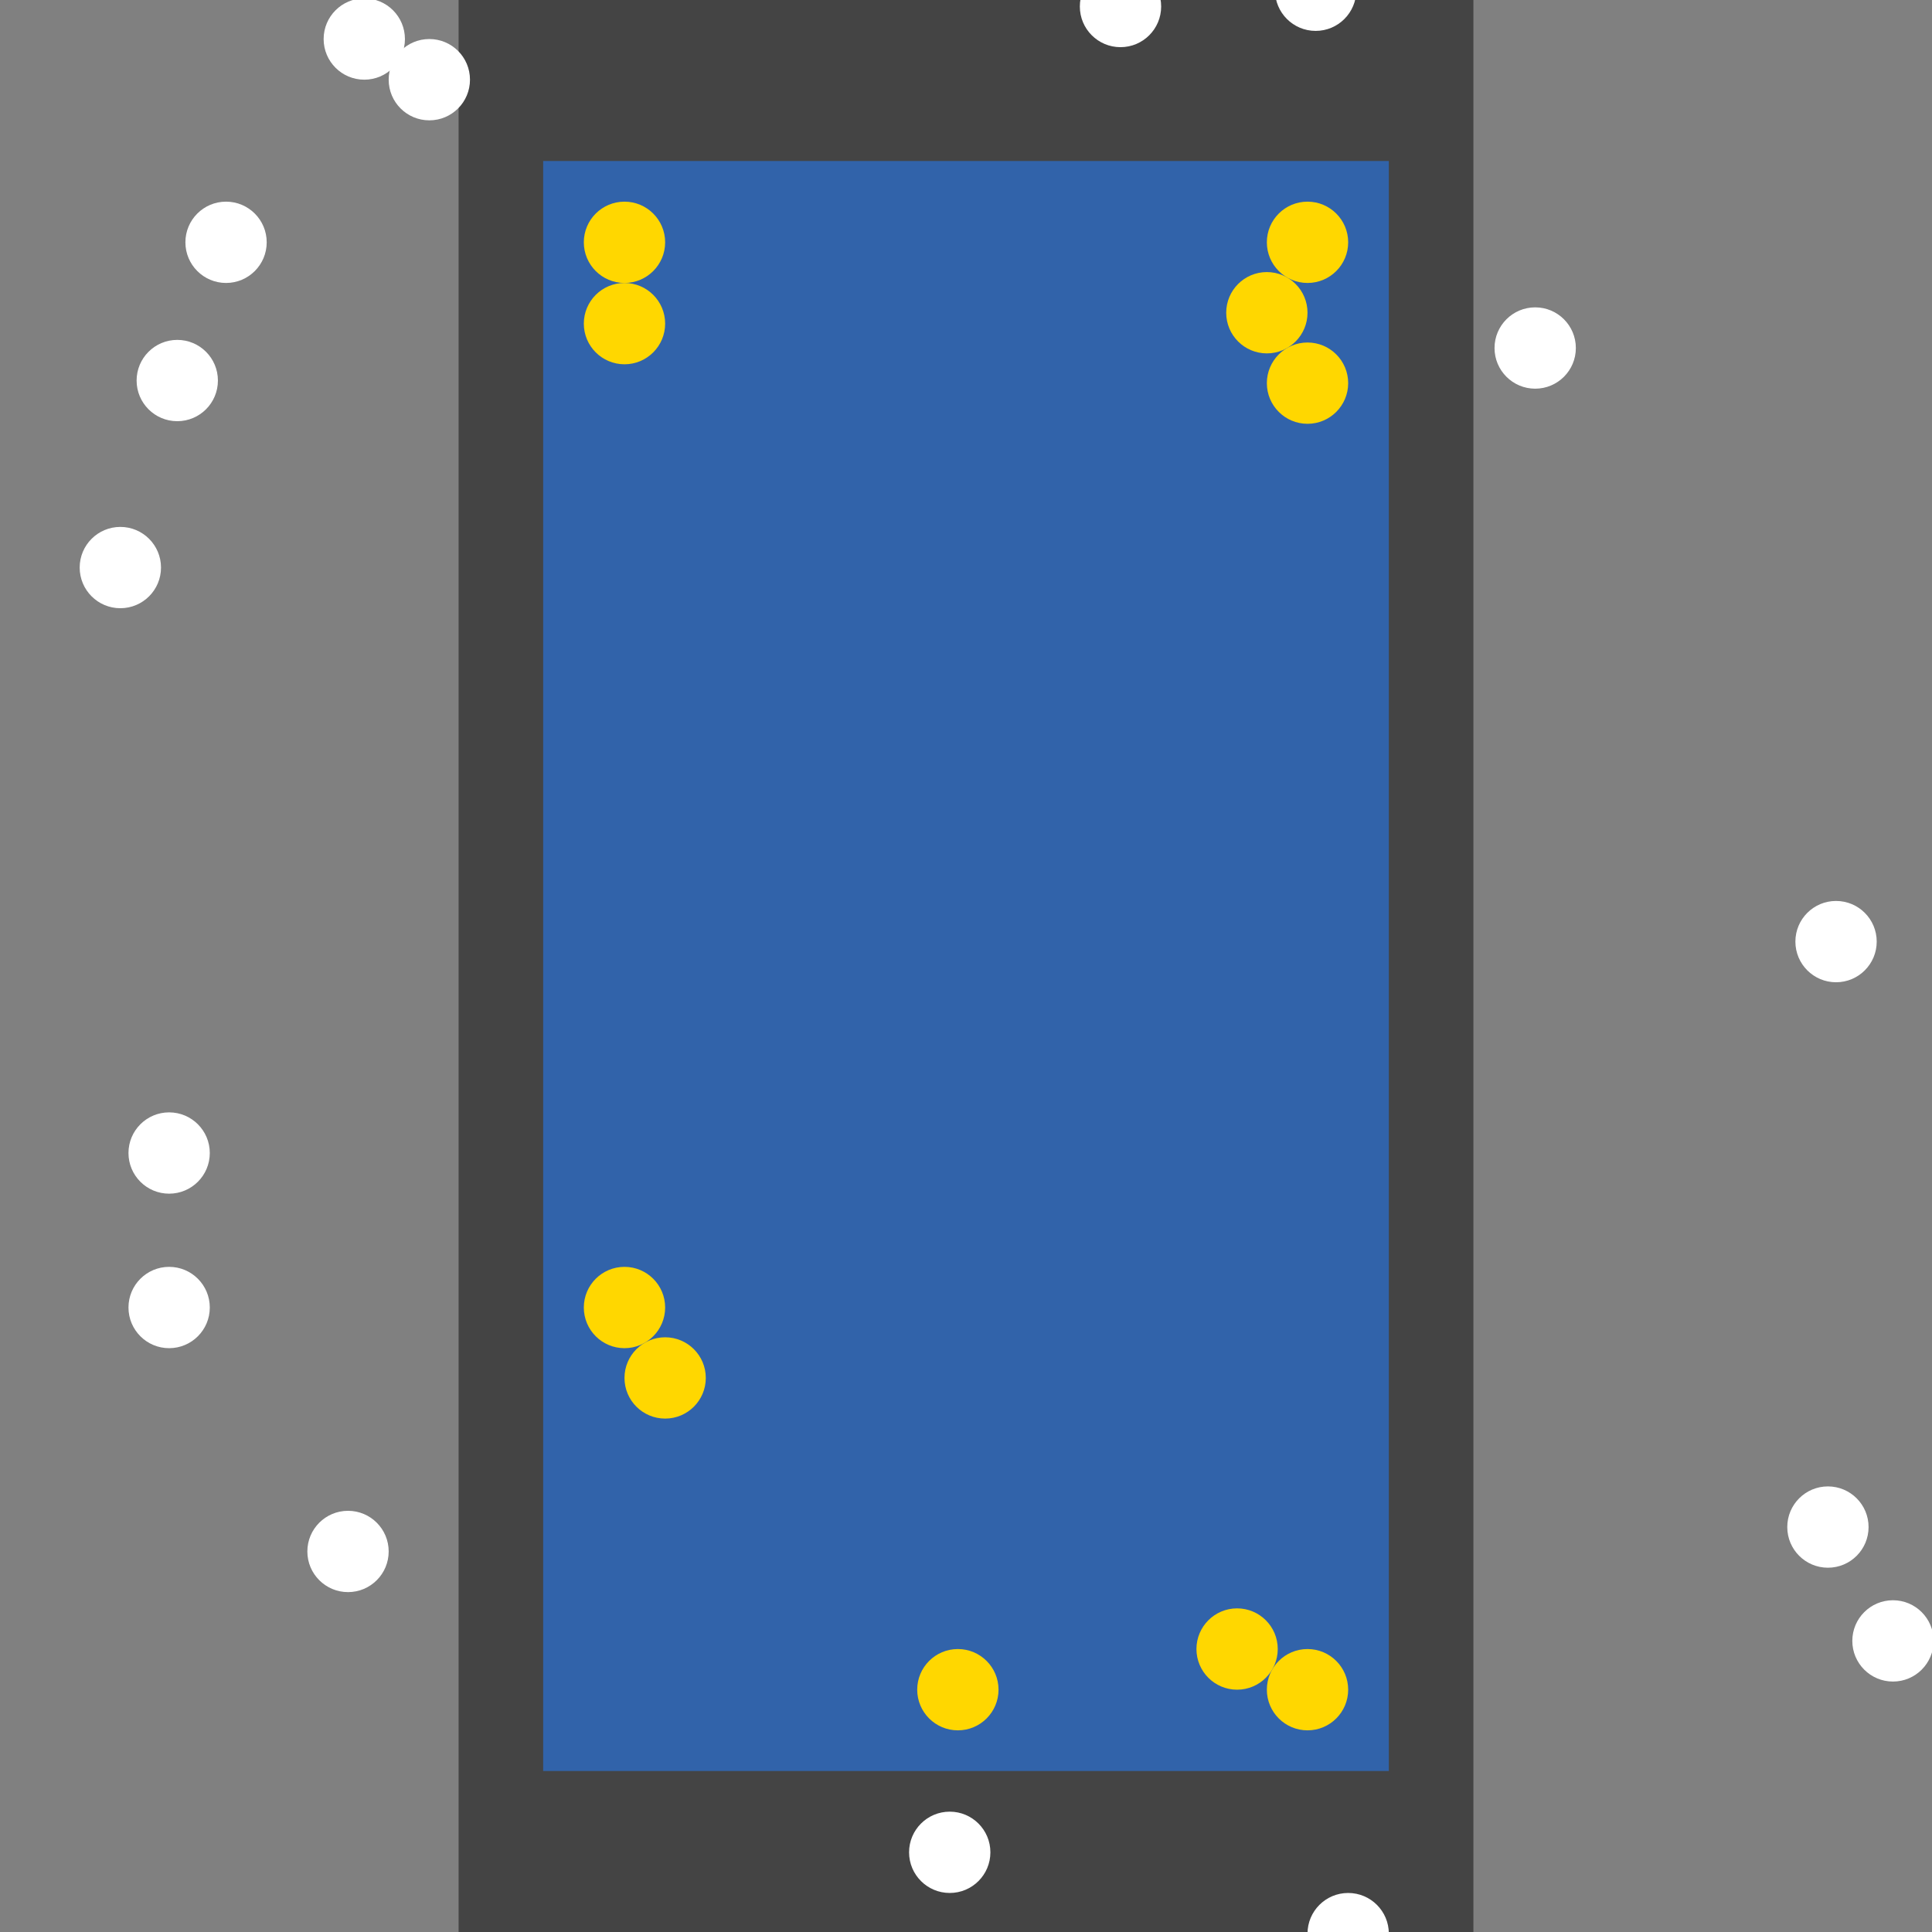 <?xml version="1.0" encoding="UTF-8"?>
<svg xmlns="http://www.w3.org/2000/svg" xmlns:xlink="http://www.w3.org/1999/xlink" width="512pt" height="512pt" viewBox="0 0 512 512" version="1.1">
<rect x="0" y="0" width="512" height="512" fill="#808080" stroke="none"/>
<g id="surface221">
<path style=" stroke:none;fill-rule:nonzero;fill:rgb(26.7%,26.7%,26.7%);fill-opacity:1;" d="M 121.535 0 L 390.465 0 L 390.465 512 L 121.535 512 Z M 121.535 0 "/>
<path style=" stroke:none;fill-rule:nonzero;fill:rgb(19.2%,38.8%,66.7%);fill-opacity:1;" d="M 143.945 42.668 L 368.055 42.668 L 368.055 469.332 L 143.945 469.332 Z M 143.945 42.668 "/>
<path style=" stroke:none;fill-rule:nonzero;fill:rgb(100%,100%,100%);fill-opacity:1;" d="M 262.465 490.883 C 262.465 496.832 257.641 501.656 251.691 501.656 C 245.738 501.656 240.914 496.832 240.914 490.883 C 240.914 484.93 245.738 480.109 251.691 480.109 C 257.641 480.109 262.465 484.93 262.465 490.883 "/>
<path style=" stroke:none;fill-rule:nonzero;fill:rgb(100%,100%,100%);fill-opacity:1;" d="M 42.668 150.41 C 42.668 156.363 37.844 161.184 31.891 161.184 C 25.941 161.184 21.117 156.363 21.117 150.41 C 21.117 144.461 25.941 139.637 31.891 139.637 C 37.844 139.637 42.668 144.461 42.668 150.41 "/>
<path style=" stroke:none;fill-rule:nonzero;fill:rgb(100%,100%,100%);fill-opacity:1;" d="M 124.551 21.117 C 124.551 27.07 119.73 31.891 113.777 31.891 C 107.828 31.891 103.004 27.07 103.004 21.117 C 103.004 15.168 107.828 10.344 113.777 10.344 C 119.73 10.344 124.551 15.168 124.551 21.117 "/>
<path style=" stroke:none;fill-rule:nonzero;fill:rgb(100%,100%,100%);fill-opacity:1;" d="M 359.434 -2.586 C 359.434 3.363 354.609 8.188 348.66 8.188 C 342.711 8.188 337.887 3.363 337.887 -2.586 C 337.887 -8.535 342.711 -13.359 348.66 -13.359 C 354.609 -13.359 359.434 -8.535 359.434 -2.586 "/>
<path style=" stroke:none;fill-rule:nonzero;fill:rgb(100%,100%,100%);fill-opacity:1;" d="M 70.68 64.215 C 70.68 70.164 65.855 74.988 59.906 74.988 C 53.957 74.988 49.133 70.164 49.133 64.215 C 49.133 58.266 53.957 53.441 59.906 53.441 C 65.855 53.441 70.68 58.266 70.68 64.215 "/>
<path style=" stroke:none;fill-rule:nonzero;fill:rgb(100%,100%,100%);fill-opacity:1;" d="M 417.617 92.23 C 417.617 98.18 412.793 103.004 406.844 103.004 C 400.891 103.004 396.066 98.18 396.066 92.23 C 396.066 86.277 400.891 81.453 406.844 81.453 C 412.793 81.453 417.617 86.277 417.617 92.23 "/>
<path style=" stroke:none;fill-rule:nonzero;fill:rgb(100%,100%,100%);fill-opacity:1;" d="M 368.055 512.43 C 368.055 518.383 363.23 523.207 357.277 523.207 C 351.328 523.207 346.504 518.383 346.504 512.43 C 346.504 506.48 351.328 501.656 357.277 501.656 C 363.23 501.656 368.055 506.48 368.055 512.43 "/>
<path style=" stroke:none;fill-rule:nonzero;fill:rgb(100%,100%,100%);fill-opacity:1;" d="M 57.75 100.848 C 57.75 106.797 52.926 111.621 46.977 111.621 C 41.027 111.621 36.203 106.797 36.203 100.848 C 36.203 94.898 41.027 90.074 46.977 90.074 C 52.926 90.074 57.75 94.898 57.75 100.848 "/>
<path style=" stroke:none;fill-rule:nonzero;fill:rgb(100%,100%,100%);fill-opacity:1;" d="M 497.348 249.535 C 497.348 255.484 492.523 260.309 486.57 260.309 C 480.621 260.309 475.797 255.484 475.797 249.535 C 475.797 243.586 480.621 238.762 486.57 238.762 C 492.523 238.762 497.348 243.586 497.348 249.535 "/>
<path style=" stroke:none;fill-rule:nonzero;fill:rgb(100%,100%,100%);fill-opacity:1;" d="M 103.004 411.152 C 103.004 417.102 98.18 421.926 92.23 421.926 C 86.277 421.926 81.453 417.102 81.453 411.152 C 81.453 405.203 86.277 400.379 92.23 400.379 C 98.18 400.379 103.004 405.203 103.004 411.152 "/>
<path style=" stroke:none;fill-rule:nonzero;fill:rgb(100%,100%,100%);fill-opacity:1;" d="M 107.312 10.344 C 107.312 16.293 102.488 21.117 96.539 21.117 C 90.59 21.117 85.766 16.293 85.766 10.344 C 85.766 4.391 90.59 -0.43 96.539 -0.43 C 102.488 -0.43 107.312 4.391 107.312 10.344 "/>
<path style=" stroke:none;fill-rule:nonzero;fill:rgb(100%,100%,100%);fill-opacity:1;" d="M 55.598 346.504 C 55.598 352.457 50.773 357.281 44.82 357.281 C 38.871 357.281 34.047 352.457 34.047 346.504 C 34.047 340.555 38.871 335.73 44.82 335.73 C 50.773 335.73 55.598 340.555 55.598 346.504 "/>
<path style=" stroke:none;fill-rule:nonzero;fill:rgb(100%,100%,100%);fill-opacity:1;" d="M 55.598 305.562 C 55.598 311.512 50.773 316.336 44.82 316.336 C 38.871 316.336 34.047 311.512 34.047 305.562 C 34.047 299.613 38.871 294.789 44.82 294.789 C 50.773 294.789 55.598 299.613 55.598 305.562 "/>
<path style=" stroke:none;fill-rule:nonzero;fill:rgb(100%,100%,100%);fill-opacity:1;" d="M 495.191 404.688 C 495.191 410.637 490.367 415.461 484.418 415.461 C 478.469 415.461 473.645 410.637 473.645 404.688 C 473.645 398.738 478.469 393.914 484.418 393.914 C 490.367 393.914 495.191 398.738 495.191 404.688 "/>
<path style=" stroke:none;fill-rule:nonzero;fill:rgb(100%,100%,100%);fill-opacity:1;" d="M 512.43 434.855 C 512.43 440.805 507.609 445.629 501.656 445.629 C 495.707 445.629 490.883 440.805 490.883 434.855 C 490.883 428.906 495.707 424.082 501.656 424.082 C 507.609 424.082 512.43 428.906 512.43 434.855 "/>
<path style=" stroke:none;fill-rule:nonzero;fill:rgb(100%,100%,100%);fill-opacity:1;" d="M 307.719 1.723 C 307.719 7.676 302.895 12.5 296.941 12.5 C 290.992 12.5 286.168 7.676 286.168 1.723 C 286.168 -4.227 290.992 -9.051 296.941 -9.051 C 302.895 -9.051 307.719 -4.227 307.719 1.723 "/>
<path style=" stroke:none;fill-rule:nonzero;fill:rgb(100%,84.3%,0%);fill-opacity:1;" d="M 357.281 447.785 C 357.281 453.734 352.457 458.559 346.504 458.559 C 340.555 458.559 335.73 453.734 335.73 447.785 C 335.73 441.836 340.555 437.012 346.504 437.012 C 352.457 437.012 357.281 441.836 357.281 447.785 "/>
<path style=" stroke:none;fill-rule:nonzero;fill:rgb(100%,84.3%,0%);fill-opacity:1;" d="M 176.27 64.215 C 176.27 70.164 171.445 74.988 165.496 74.988 C 159.543 74.988 154.719 70.164 154.719 64.215 C 154.719 58.266 159.543 53.441 165.496 53.441 C 171.445 53.441 176.27 58.266 176.27 64.215 "/>
<path style=" stroke:none;fill-rule:nonzero;fill:rgb(100%,84.3%,0%);fill-opacity:1;" d="M 357.281 101.539 C 357.281 107.488 352.457 112.312 346.504 112.312 C 340.555 112.312 335.73 107.488 335.73 101.539 C 335.73 95.59 340.555 90.766 346.504 90.766 C 352.457 90.766 357.281 95.59 357.281 101.539 "/>
<path style=" stroke:none;fill-rule:nonzero;fill:rgb(100%,84.3%,0%);fill-opacity:1;" d="M 357.281 64.215 C 357.281 70.164 352.457 74.988 346.504 74.988 C 340.555 74.988 335.73 70.164 335.73 64.215 C 335.73 58.266 340.555 53.441 346.504 53.441 C 352.457 53.441 357.281 58.266 357.281 64.215 "/>
<path style=" stroke:none;fill-rule:nonzero;fill:rgb(100%,84.3%,0%);fill-opacity:1;" d="M 264.621 447.785 C 264.621 453.734 259.797 458.559 253.844 458.559 C 247.895 458.559 243.07 453.734 243.07 447.785 C 243.07 441.836 247.895 437.012 253.844 437.012 C 259.797 437.012 264.621 441.836 264.621 447.785 "/>
<path style=" stroke:none;fill-rule:nonzero;fill:rgb(100%,84.3%,0%);fill-opacity:1;" d="M 176.27 85.766 C 176.27 91.715 171.445 96.539 165.496 96.539 C 159.543 96.539 154.719 91.715 154.719 85.766 C 154.719 79.812 159.543 74.988 165.496 74.988 C 171.445 74.988 176.27 79.812 176.27 85.766 "/>
<path style=" stroke:none;fill-rule:nonzero;fill:rgb(100%,84.3%,0%);fill-opacity:1;" d="M 338.617 437.012 C 338.617 442.961 333.793 447.785 327.844 447.785 C 321.891 447.785 317.07 442.961 317.07 437.012 C 317.07 431.059 321.891 426.234 327.844 426.234 C 333.793 426.234 338.617 431.059 338.617 437.012 "/>
<path style=" stroke:none;fill-rule:nonzero;fill:rgb(100%,84.3%,0%);fill-opacity:1;" d="M 176.27 346.504 C 176.27 352.457 171.445 357.281 165.496 357.281 C 159.543 357.281 154.719 352.457 154.719 346.504 C 154.719 340.555 159.543 335.73 165.496 335.73 C 171.445 335.73 176.27 340.555 176.27 346.504 "/>
<path style=" stroke:none;fill-rule:nonzero;fill:rgb(100%,84.3%,0%);fill-opacity:1;" d="M 346.504 82.879 C 346.504 88.828 341.68 93.652 335.73 93.652 C 329.781 93.652 324.957 88.828 324.957 82.879 C 324.957 76.926 329.781 72.102 335.73 72.102 C 341.68 72.102 346.504 76.926 346.504 82.879 "/>
<path style=" stroke:none;fill-rule:nonzero;fill:rgb(100%,84.3%,0%);fill-opacity:1;" d="M 187.043 365.168 C 187.043 371.117 182.219 375.941 176.27 375.941 C 170.32 375.941 165.496 371.117 165.496 365.168 C 165.496 359.215 170.32 354.395 176.27 354.395 C 182.219 354.395 187.043 359.215 187.043 365.168 "/>
</g>
</svg>
